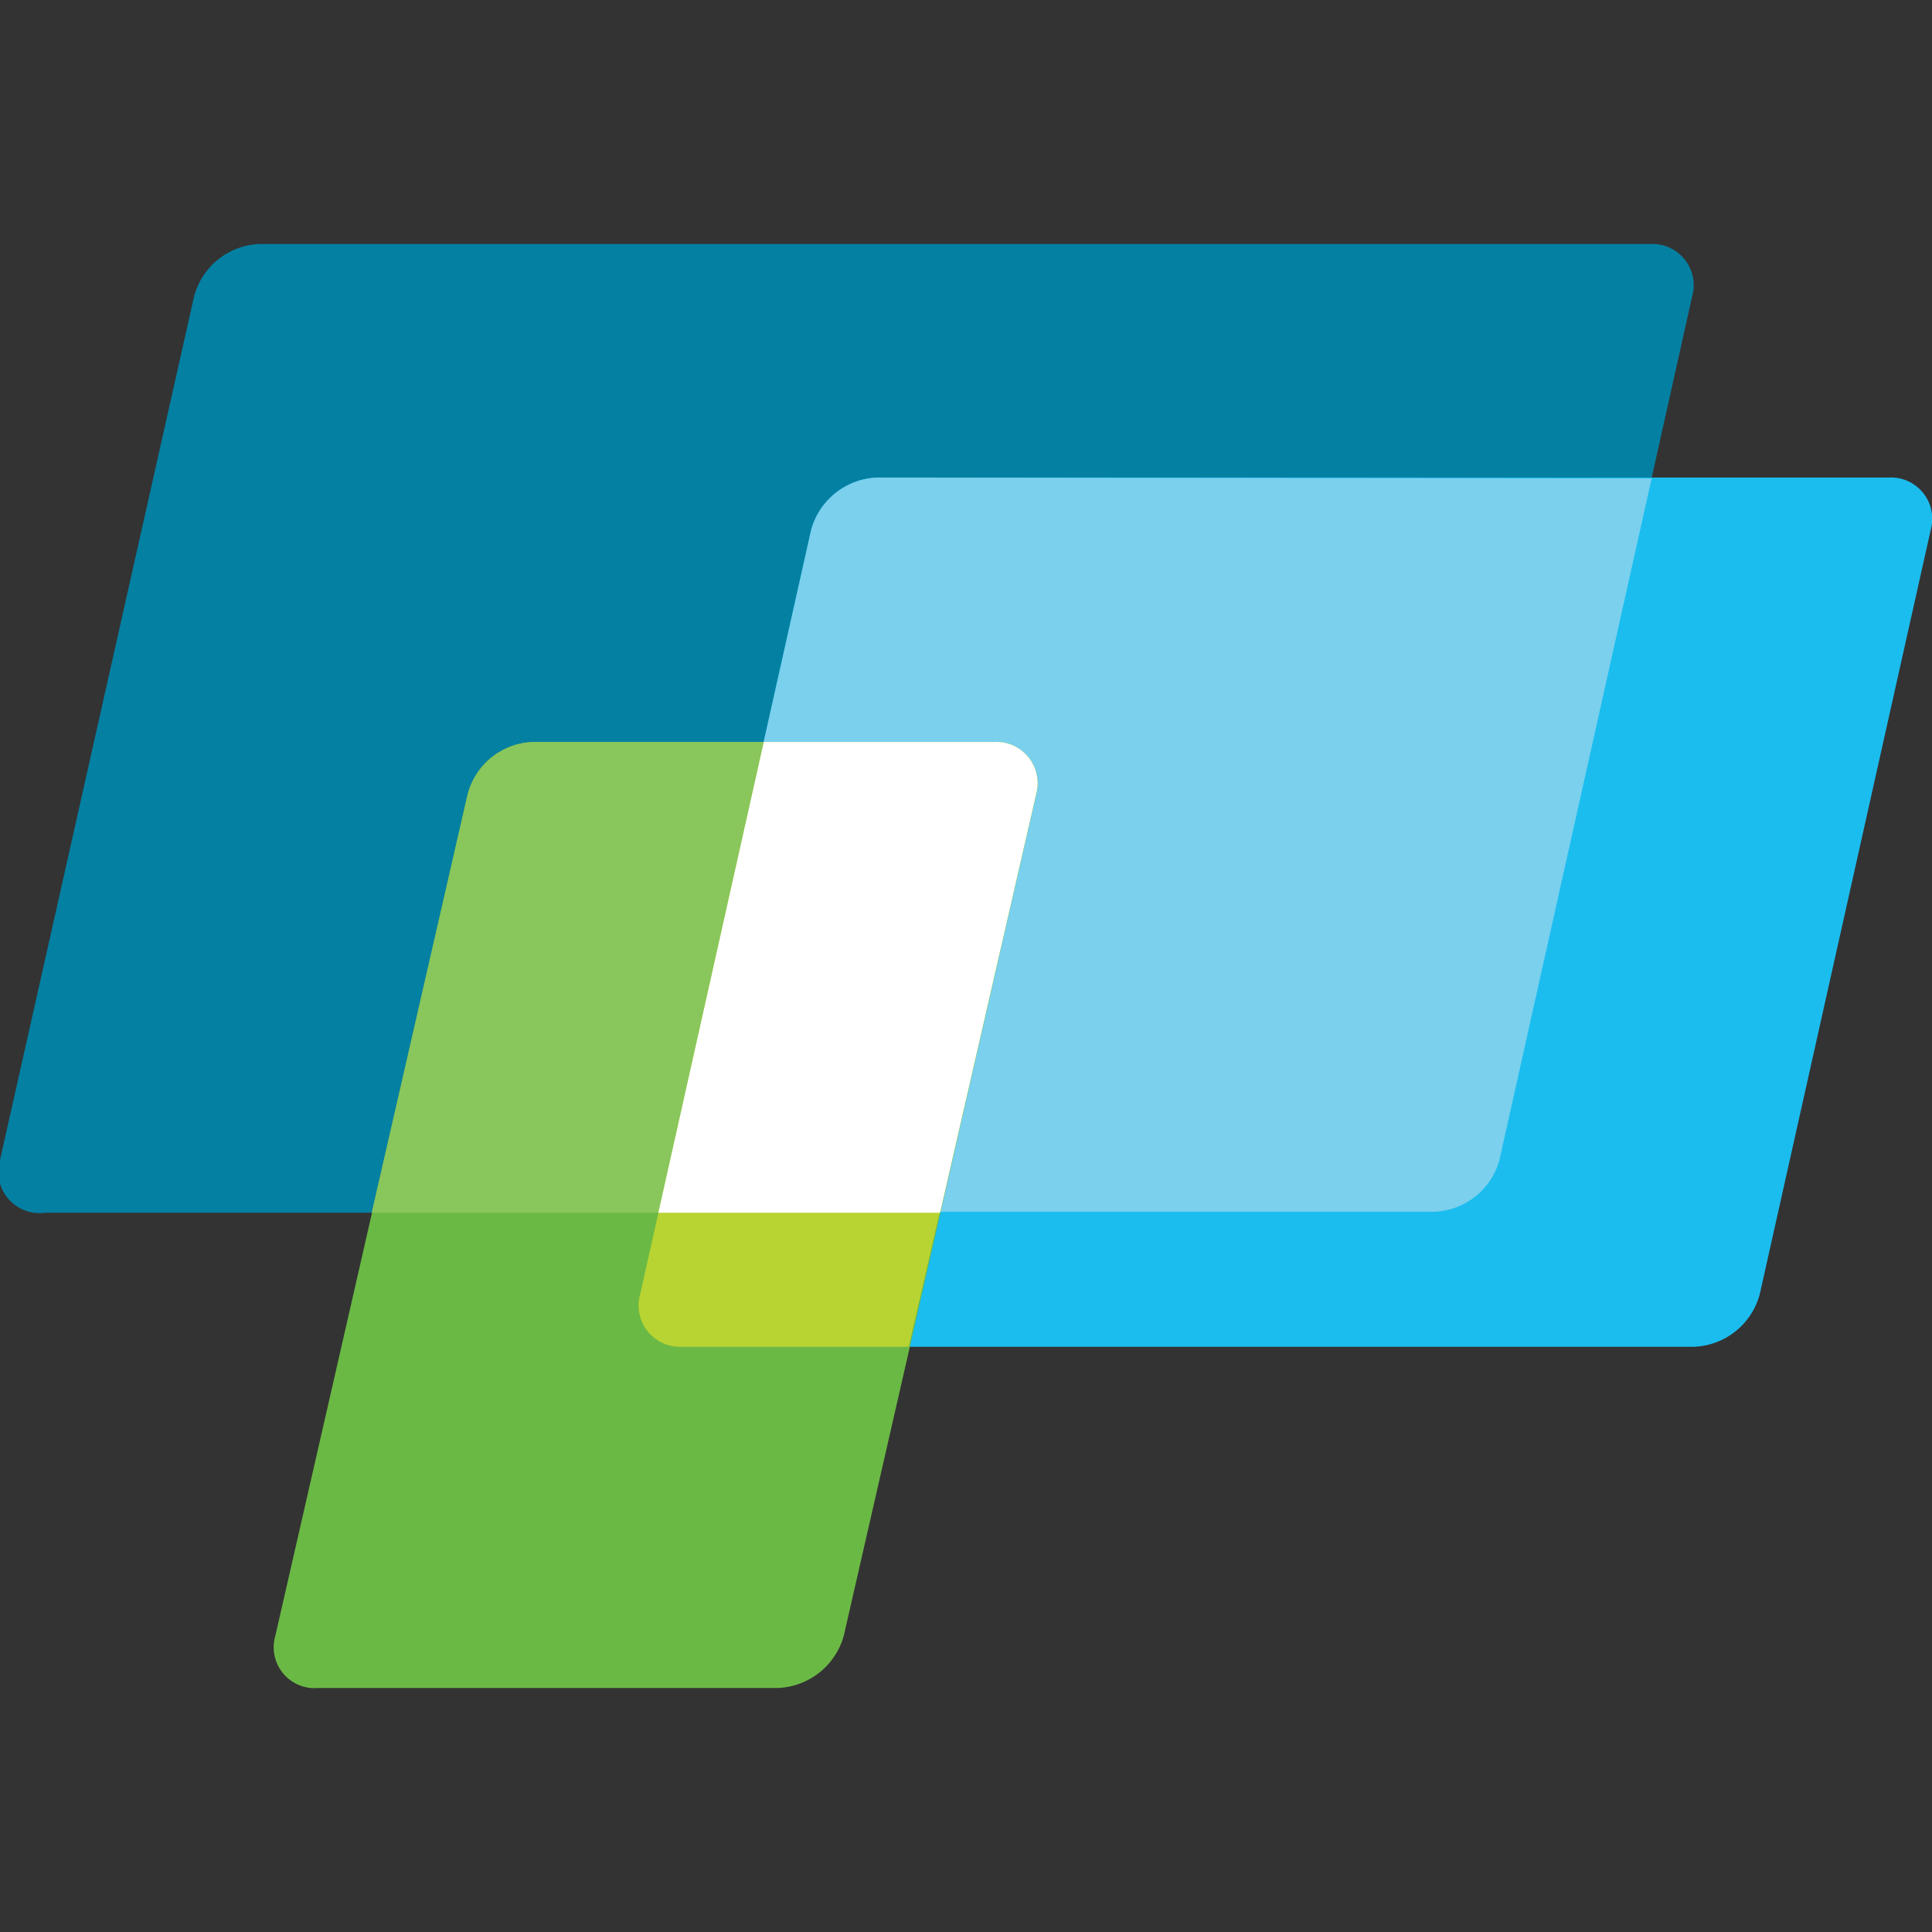 <svg id="Layer_1" data-name="Layer 1" xmlns="http://www.w3.org/2000/svg" viewBox="0 0 42.52 42.52"><rect x="0" y="0" width="42.52" height="42.52" fill="#333333" stroke="none"/><defs><style>.cls-1{fill:#0480a2;}.cls-2{fill:#1bbdef;}.cls-3{fill:#7ad0ed;}.cls-4{fill:#6bb945;}.cls-5{fill:#89c65b;}.cls-6{fill:#b8d432;}.cls-7{fill:#fff;}</style></defs><title>Artboard 12</title><path class="cls-1" d="M36.26,5.37H5.72A1.55,1.55,0,0,0,4.27,6.53L0,25.53A.91.91,0,0,0,1,26.69H31.5A1.55,1.55,0,0,0,33,25.53l4.24-19a.91.91,0,0,0-.93-1.16"/><path class="cls-2" d="M41.56,10.51H19.3a1.57,1.57,0,0,0-1.45,1.16L14.09,28.48A.91.91,0,0,0,15,29.64H37.28a1.56,1.56,0,0,0,1.45-1.16l3.76-16.81a.91.91,0,0,0-.93-1.16"/><path class="cls-3" d="M19.3,10.51a1.57,1.57,0,0,0-1.45,1.16l-3.36,15h17A1.55,1.55,0,0,0,33,25.53l3.35-15Z"/><path class="cls-4" d="M21.87,16.33H11.74a1.54,1.54,0,0,0-1.45,1.16L6.06,36A.9.9,0,0,0,7,37.15H17.11A1.57,1.57,0,0,0,18.57,36l4.23-18.5a.91.91,0,0,0-.93-1.16"/><path class="cls-5" d="M21.87,16.33H11.74a1.54,1.54,0,0,0-1.45,1.16l-2.11,9.2H20.69l2.11-9.2a.91.91,0,0,0-.93-1.16"/><path class="cls-6" d="M21.87,16.33H16.81L14.09,28.48A.91.91,0,0,0,15,29.64h5L22.8,17.49a.91.91,0,0,0-.93-1.16"/><path class="cls-7" d="M21.87,16.33H16.81L14.49,26.69h6.2l2.11-9.2a.91.91,0,0,0-.93-1.16"/></svg>